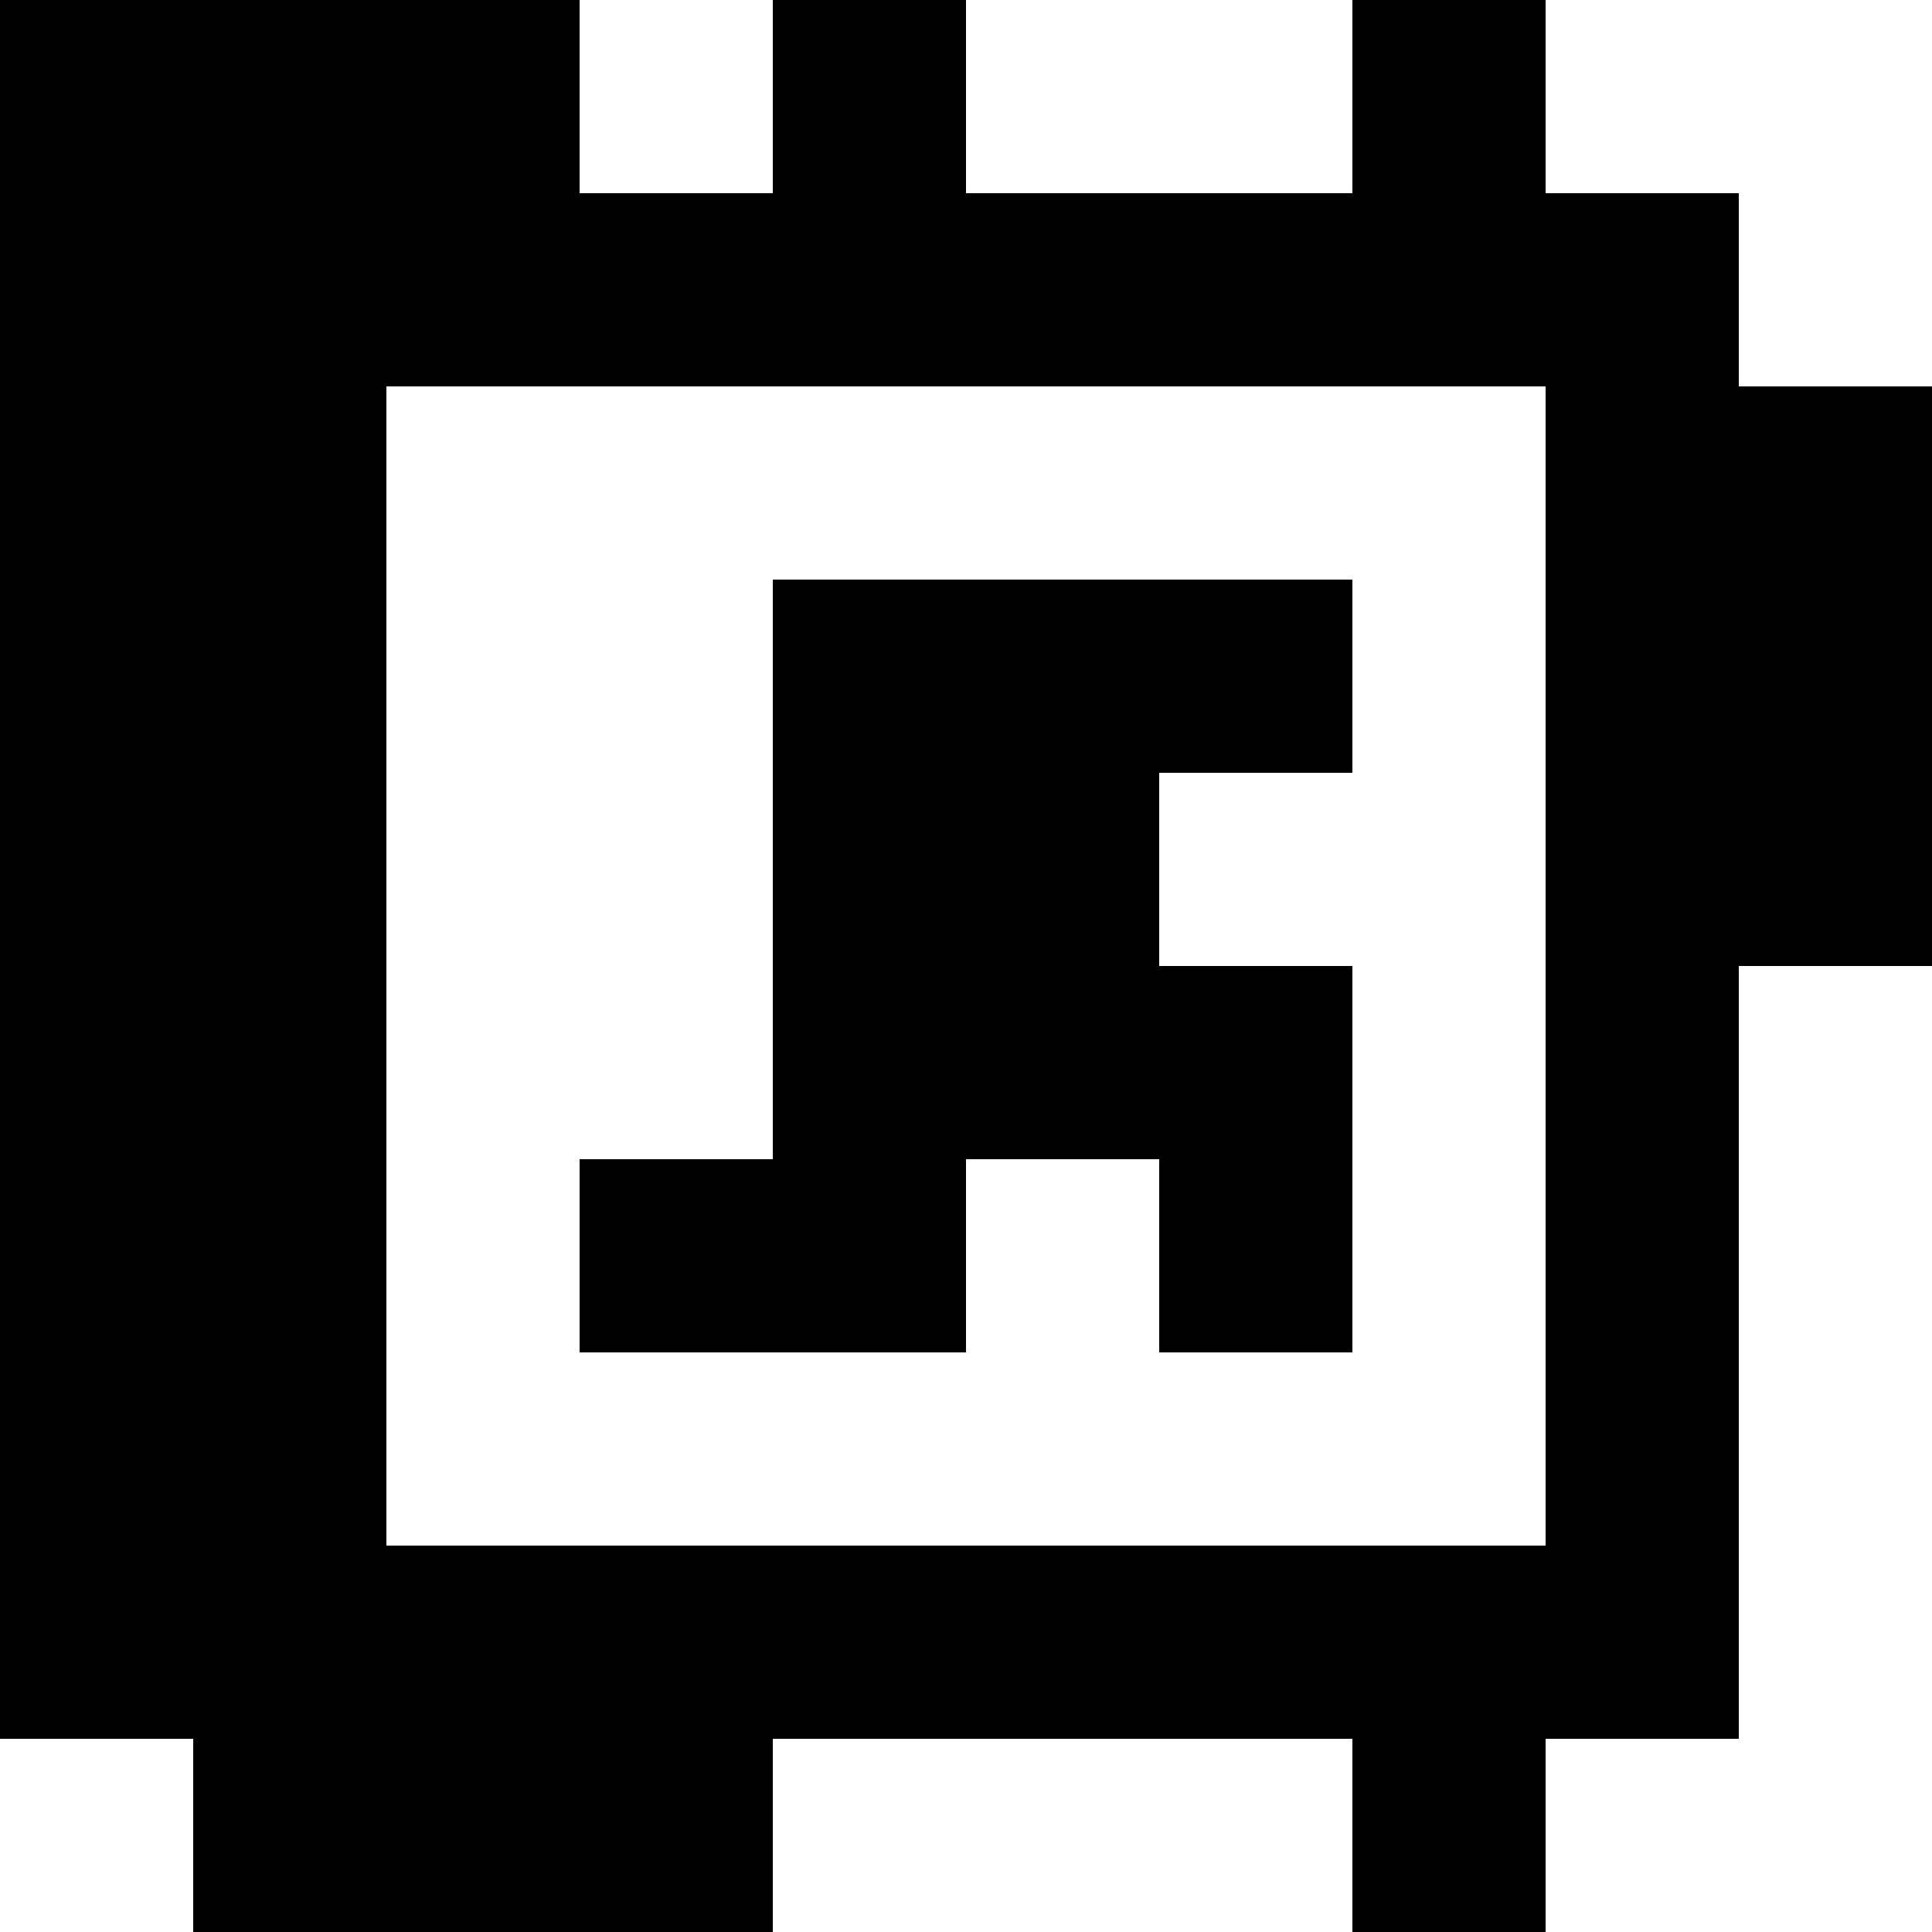 <?xml version="1.0" standalone="yes"?>
<svg xmlns="http://www.w3.org/2000/svg" width="100" height="100">
<rect width="100%" height="100%" fill="#808080" stroke="none"/>
<path style="fill:#000000; stroke:none;" d="M0 0L0 90L10 90L10 100L40 100L40 90L70 90L70 100L80 100L80 90L90 90L90 50L100 50L100 20L90 20L90 10L80 10L80 0L70 0L70 10L50 10L50 0L40 0L40 10L30 10L30 0L0 0z"/>
<path style="fill:#ffffff; stroke:none;" d="M30 0L30 10L40 10L40 0L30 0M50 0L50 10L70 10L70 0L50 0M80 0L80 10L90 10L90 20L100 20L100 0L80 0M20 20L20 80L80 80L80 20L20 20z"/>
<path style="fill:#000000; stroke:none;" d="M40 30L40 60L30 60L30 70L50 70L50 60L60 60L60 70L70 70L70 50L60 50L60 40L70 40L70 30L40 30z"/>
<path style="fill:#ffffff; stroke:none;" d="M90 50L90 90L80 90L80 100L100 100L100 50L90 50M0 90L0 100L10 100L10 90L0 90M40 90L40 100L70 100L70 90L40 90z"/>
</svg>
